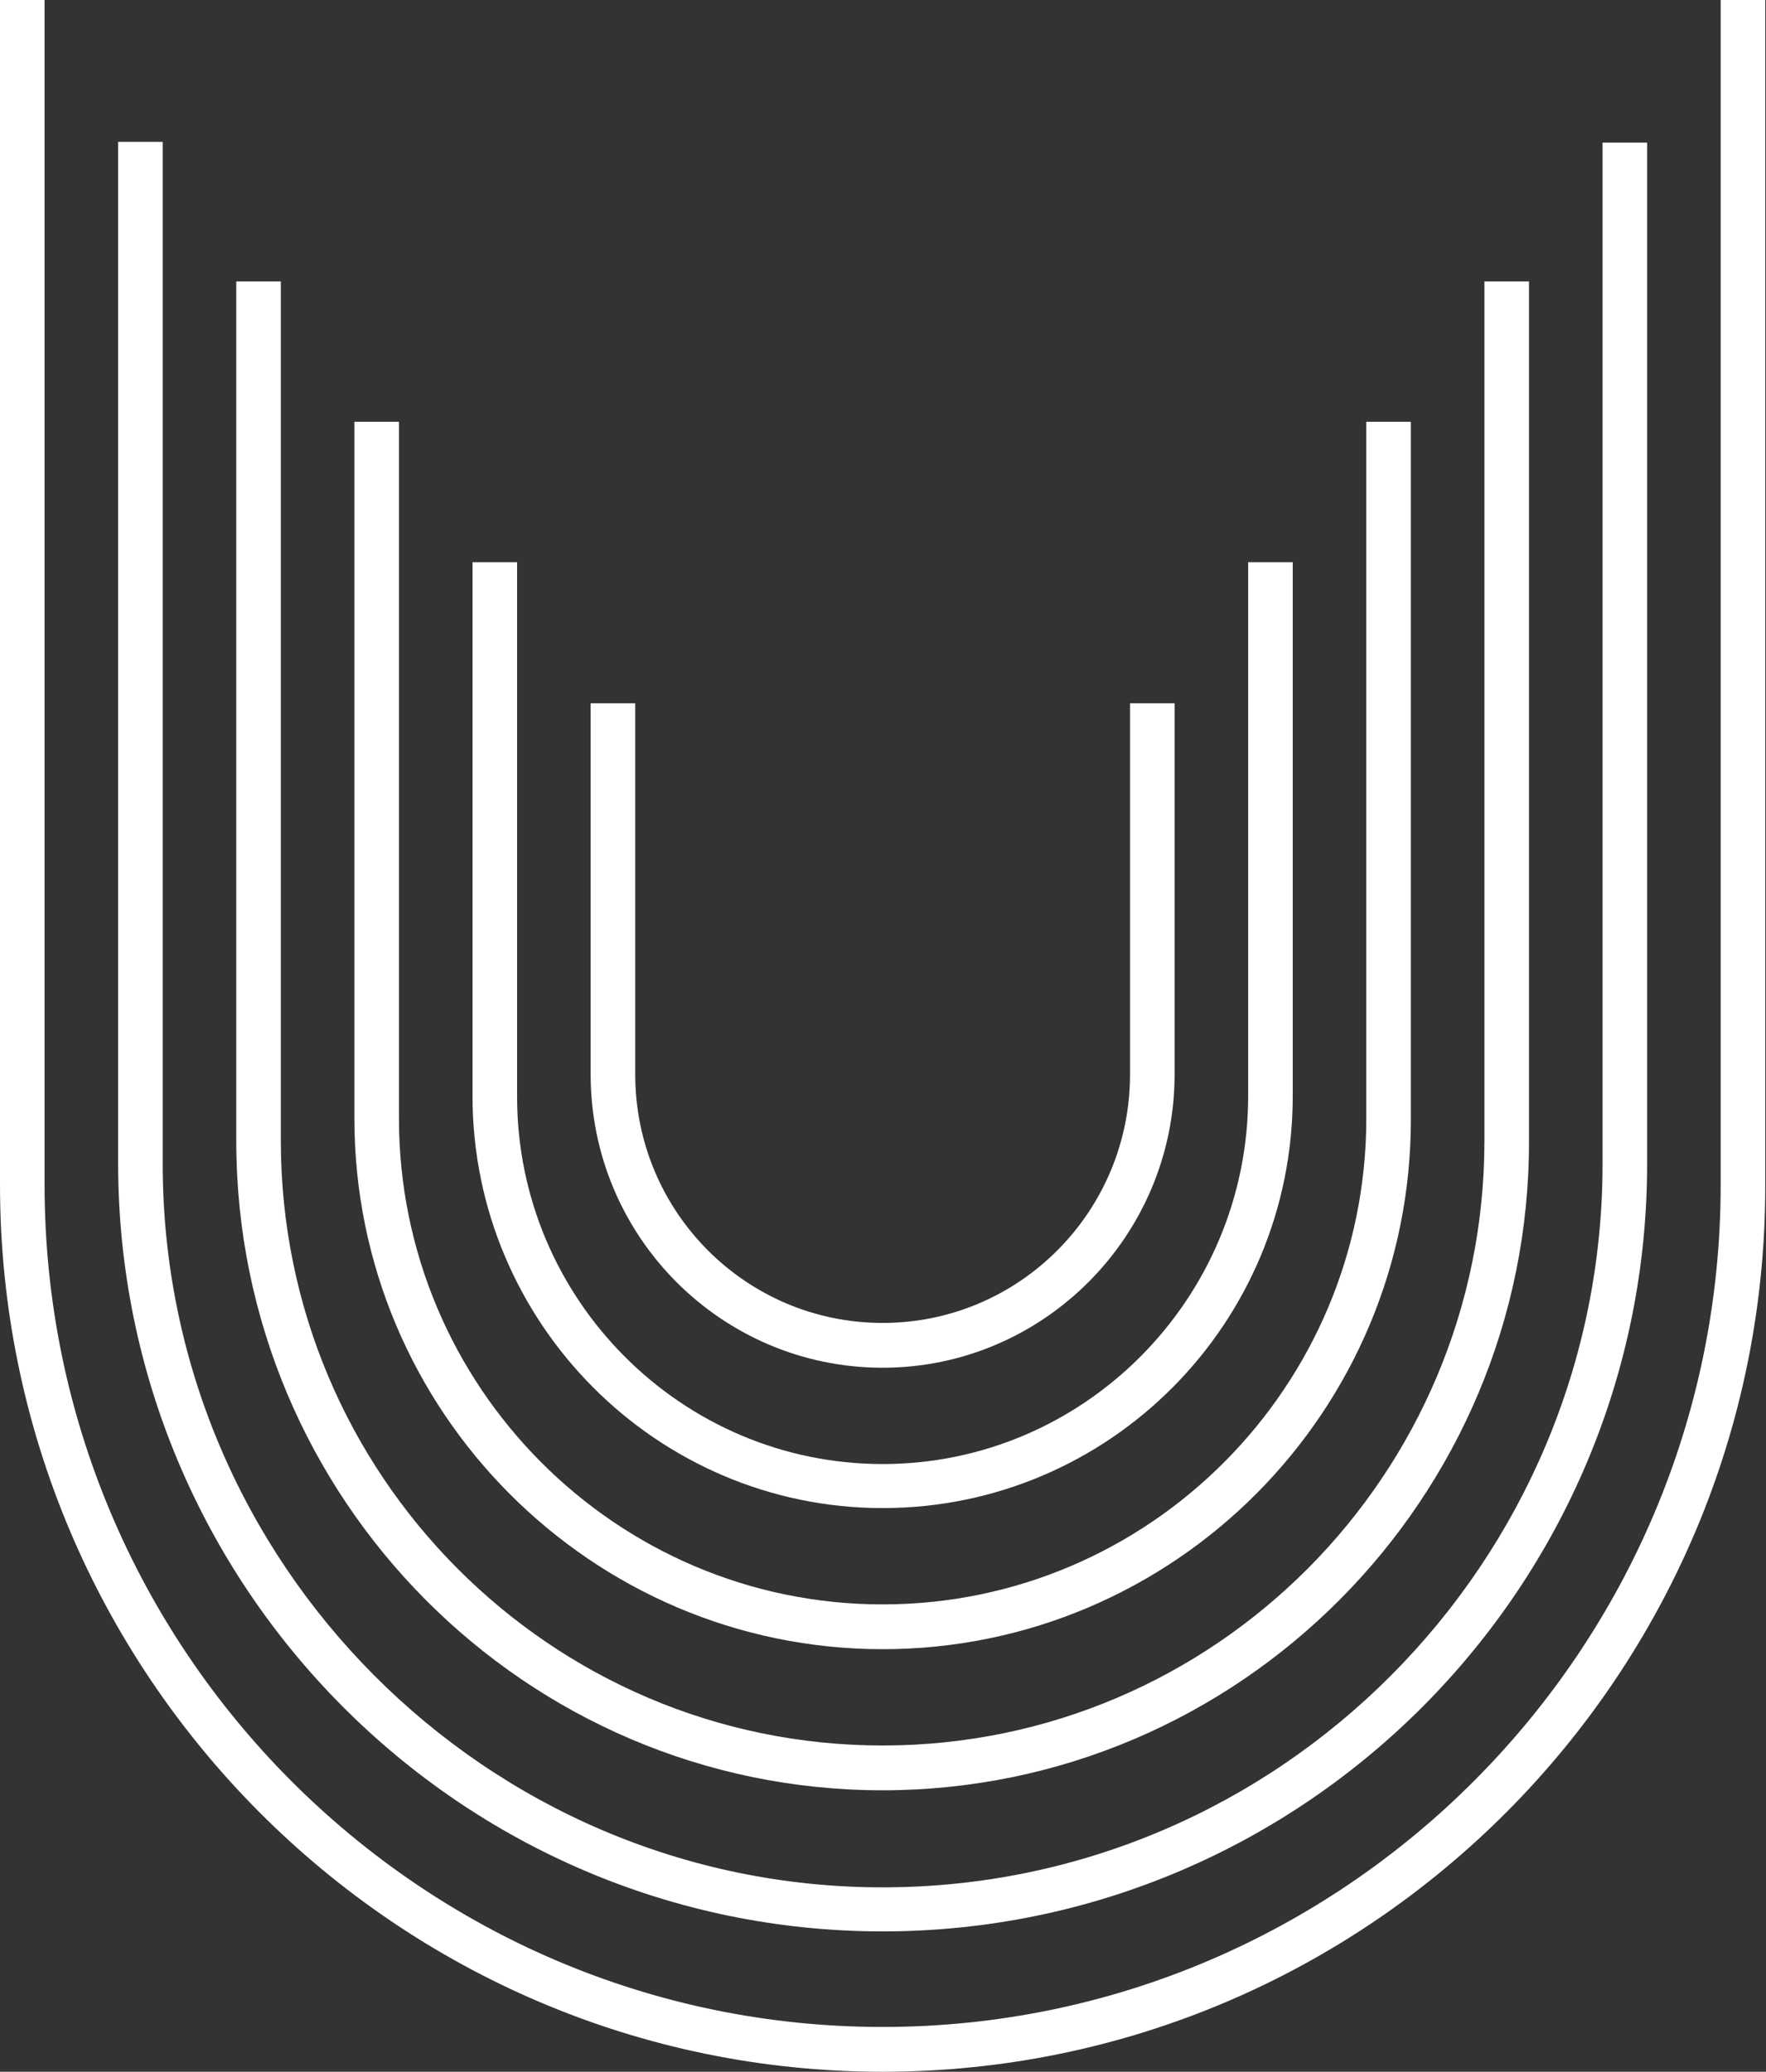 <svg width="278" height="326" viewBox="0 0 278 326" fill="none" xmlns="http://www.w3.org/2000/svg">
<rect x="0" y="0" width="278" height="326" fill="#333333" stroke="none"/>
<path d="M138.941 215.219C113.562 215.219 92.978 194.543 92.978 169.05C92.978 168.815 92.978 168.58 92.978 168.345V168.228V110.664H99.996V169.05C99.996 190.666 117.422 208.17 138.941 208.17C160.461 208.17 177.887 190.666 177.887 169.05C177.887 168.698 177.887 168.345 177.887 167.993V110.664H184.904V167.875C184.904 168.228 184.904 168.58 184.904 169.05C184.904 194.425 164.321 215.219 138.941 215.219Z" fill="white"/>
<path d="M138.942 237.304C103.387 237.304 74.383 208.17 74.383 172.457C74.383 172.104 74.383 171.635 74.383 171.282V88.46H81.4V171.4C81.4 171.869 81.4 172.222 81.4 172.574C81.4 204.411 107.247 230.373 138.942 230.373C170.636 230.373 196.483 204.411 196.483 172.457C196.483 171.987 196.483 171.4 196.483 170.93V88.46H203.5V170.812C203.5 171.282 203.5 171.869 203.5 172.457C203.5 208.287 174.613 237.304 138.942 237.304Z" fill="white"/>
<path d="M138.942 259.508C93.096 259.508 55.787 222.032 55.787 175.981C55.787 175.511 55.787 175.041 55.787 174.572V174.454V66.375H62.804V174.689C62.804 175.159 62.804 175.511 62.804 175.981C62.804 218.156 96.955 252.459 138.942 252.459C180.928 252.459 215.079 218.156 215.079 175.981C215.079 175.276 215.079 174.572 215.079 173.867V66.375H222.096V173.749C222.096 174.454 222.096 175.159 222.096 175.981C222.213 222.032 184.904 259.508 138.942 259.508Z" fill="white"/>
<path d="M138.941 281.711C82.803 281.711 37.191 235.895 37.191 179.506C37.191 178.918 37.191 178.448 37.191 177.978V177.743V44.289H44.209V178.096C44.209 178.566 44.209 179.036 44.209 179.506C44.209 232.018 86.663 274.662 138.941 274.662C191.22 274.662 233.674 232.018 233.674 179.506C233.674 178.683 233.674 177.743 233.674 176.921V44.289H240.692V176.804C240.692 177.626 240.692 178.566 240.692 179.506C240.809 235.777 195.079 281.711 138.941 281.711Z" fill="white"/>
<path d="M138.942 303.914C72.512 303.914 18.596 249.64 18.596 183.03C18.596 182.325 18.596 181.62 18.596 181.033V180.915V22.321H25.613V181.268C25.613 181.855 25.613 182.56 25.613 183.147C25.613 245.88 76.488 296.983 138.942 296.983C201.395 296.983 252.27 245.88 252.27 183.147C252.27 182.09 252.27 181.033 252.27 180.093V22.438H259.287V179.741C259.287 180.798 259.287 181.855 259.287 182.913C259.404 249.64 205.371 303.914 138.942 303.914Z" fill="white"/>
<path d="M138.942 326C62.337 326 0 263.384 0 186.437C0 185.732 0 184.91 0 184.205V183.97V0H7.017V184.322C7.017 185.027 7.017 185.732 7.017 186.437C7.017 259.508 66.196 318.951 138.942 318.951C211.687 318.951 270.866 259.508 270.866 186.437C270.866 185.262 270.866 183.97 270.866 182.795V0H277.883V182.677C277.883 183.852 277.883 185.145 277.883 186.437C278 263.384 215.663 326 138.942 326Z" fill="white"/>
</svg>
